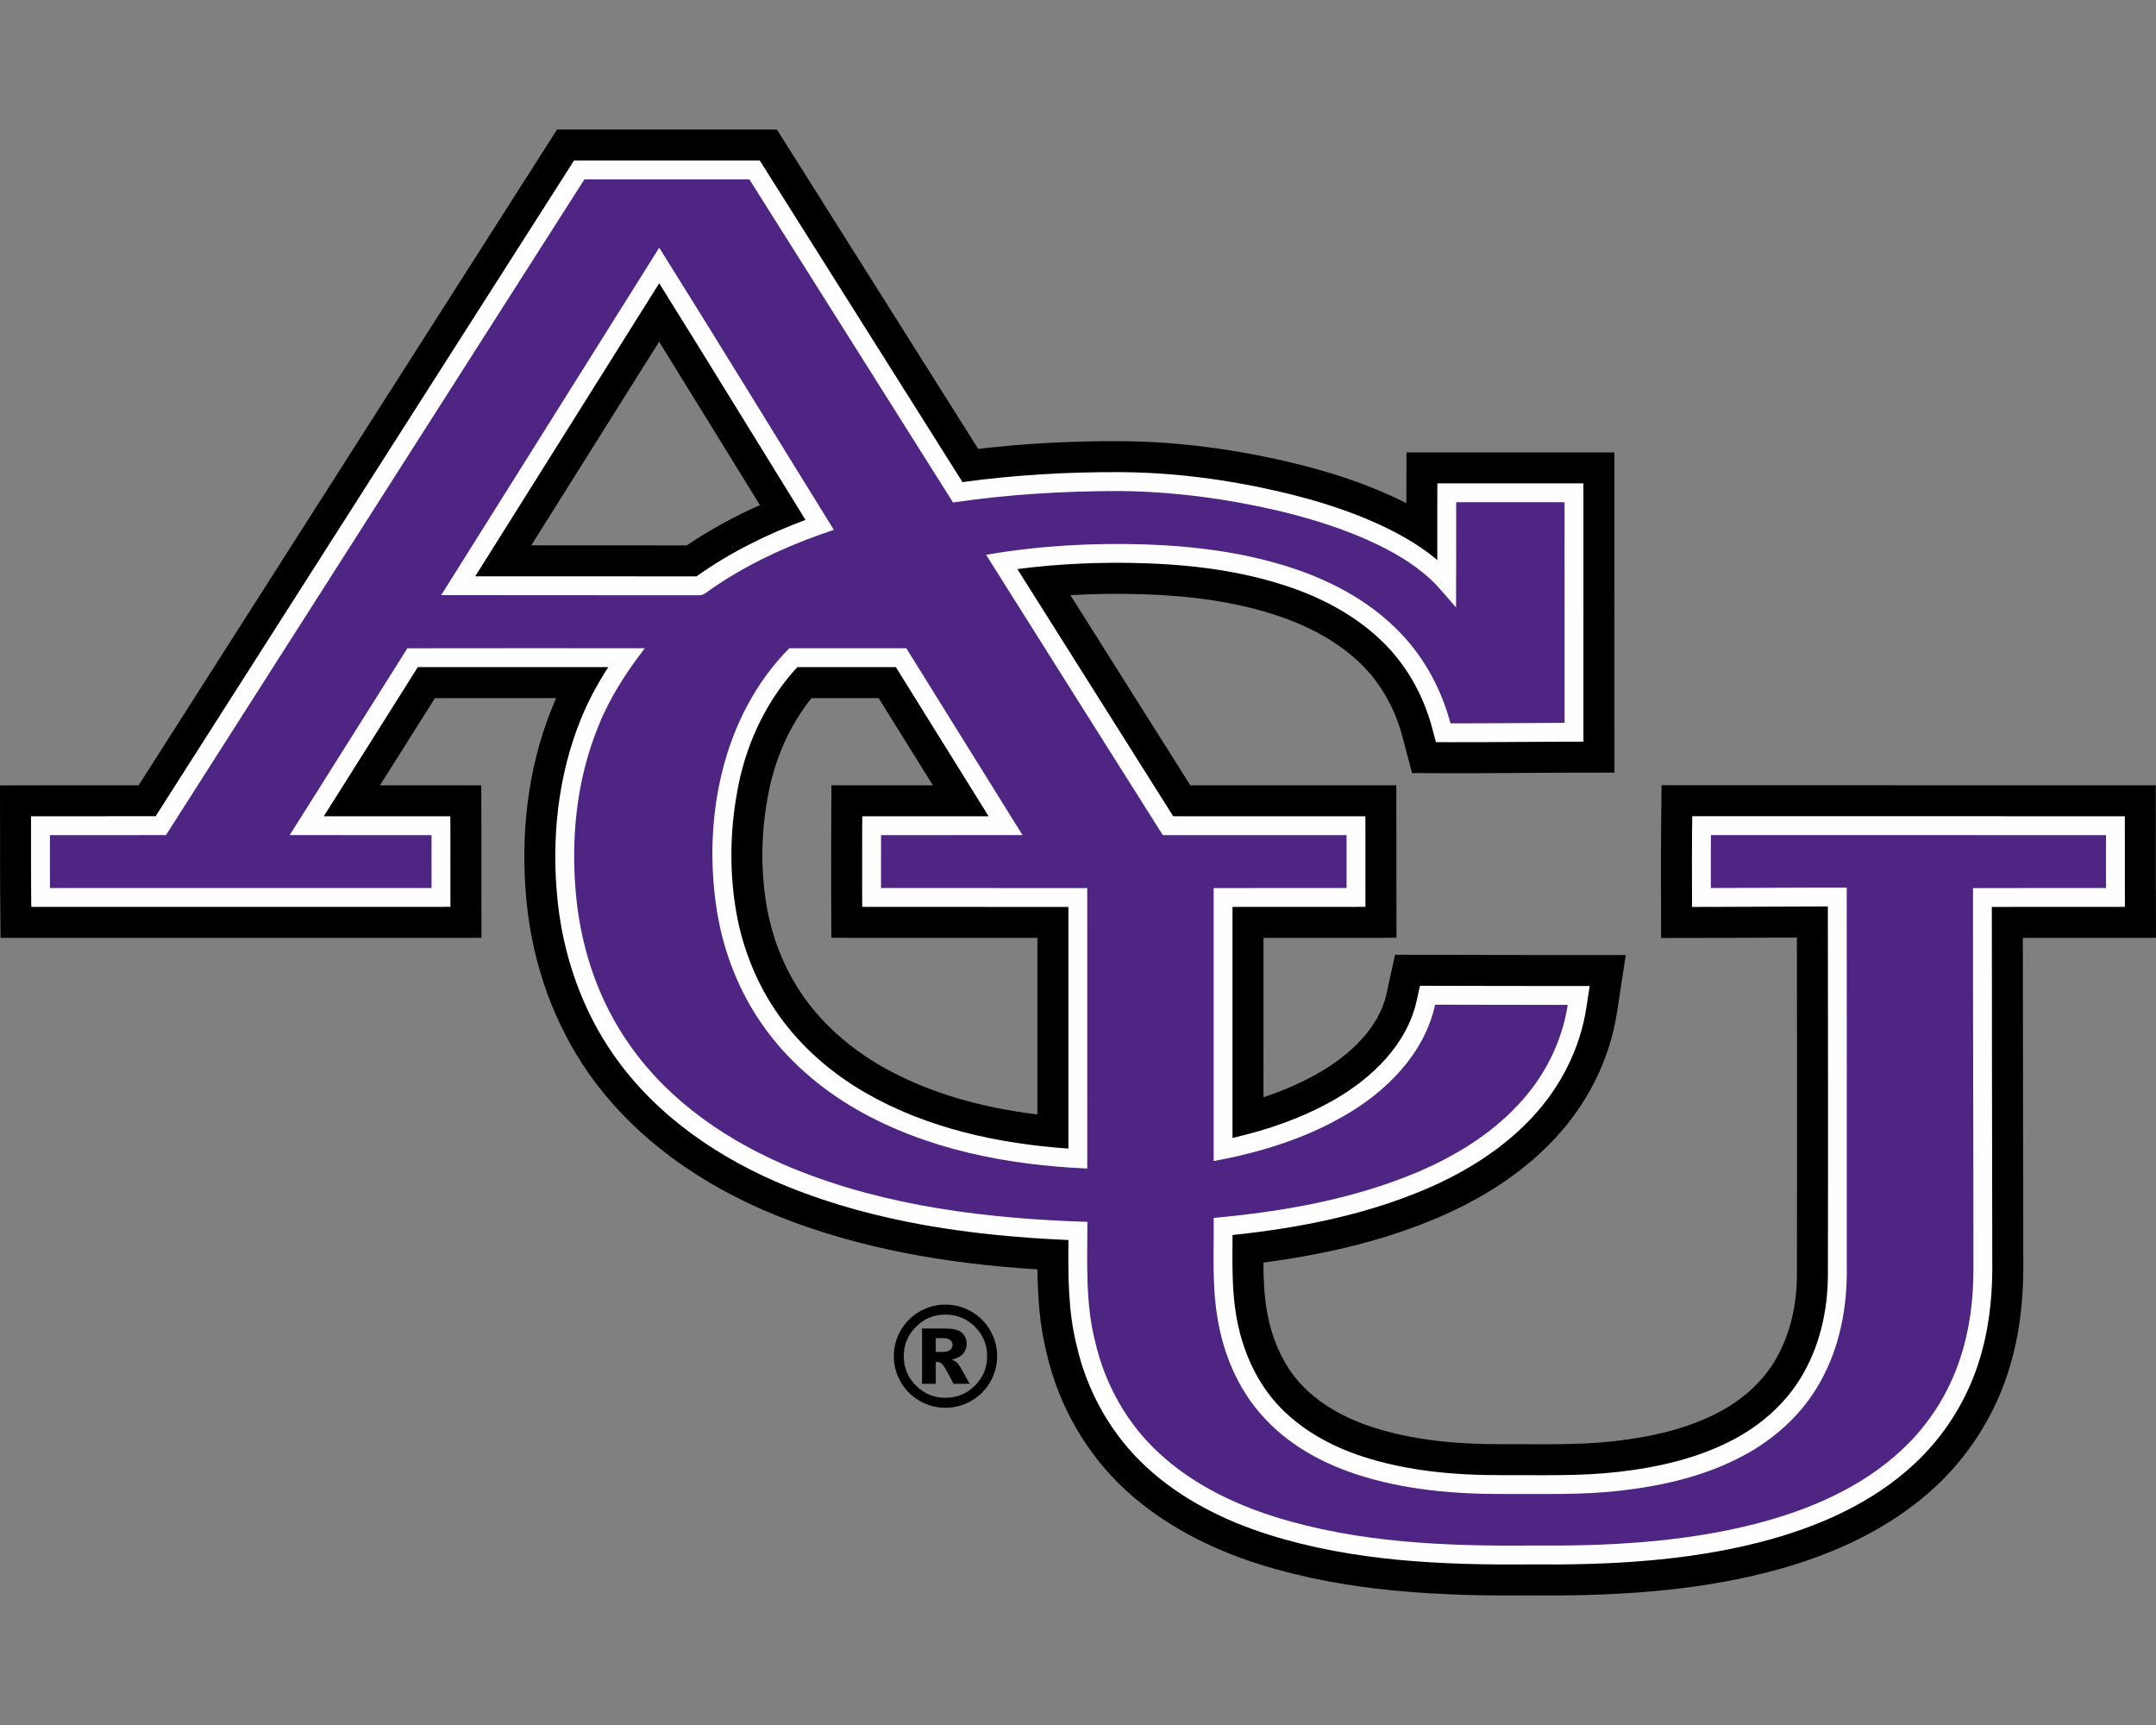 <?xml version="1.0" encoding="UTF-8"?>
<!DOCTYPE svg PUBLIC "-//W3C//DTD SVG 1.1//EN" "http://www.w3.org/Graphics/SVG/1.1/DTD/svg11.dtd">
<!-- Creator: CorelDRAW -->
<svg xmlns="http://www.w3.org/2000/svg" xml:space="preserve" width="2000px" height="1600px" version="1.1" style="shape-rendering:geometricPrecision; text-rendering:geometricPrecision; image-rendering:optimizeQuality; fill-rule:evenodd; clip-rule:evenodd"
viewBox="0 0 2000 1600"
 xmlns:xlink="http://www.w3.org/1999/xlink">
 <rect x="0" y="0" width="2000" height="1600" fill="#808080" stroke="none"/>
 <defs>
  <style type="text/css">
   <![CDATA[
    .fil0 {fill:black}
    .fil1 {fill:#FEFEFE}
    .fil2 {fill:#4E2583;fill-rule:nonzero}
   ]]>
  </style>
 </defs>
 <g id="Capa_x0020_1">
  <g id="Abilene_x0020_Christian_x0020_Univertsity_x0020_Wildcats.cdr">
   <path class="fil0" d="M1104.16 728.35c48.32,-0.01 96.64,0.01 144.96,0.01l46.18 0 0.06 46.18c0.03,16.36 0,32.71 0.03,49.06l0.06 46.22 -46.21 0.09c-25.73,0.06 -51.45,0.04 -77.17,0.03 -0.02,49.26 -0.02,98.52 -0.01,147.78 17.87,-5.93 35.24,-13.36 51.55,-22.73 27.41,-15.74 55.46,-40.92 62.51,-73.03l7.99 -36.41 37.27 0.08c40.96,0.09 81.92,0.22 122.88,0.19l53.89 -0.02 -8.15 53.26c-6.71,43.89 -27.58,84.88 -57.86,117.21 -30.65,32.7 -69.15,56.69 -110.27,73.98 -51.08,21.48 -105.15,33.59 -159.89,40.83 0.08,14.75 0.66,29.55 3.05,43.88 4.05,24.24 13.62,48.45 30.05,67 17.74,20.03 42.53,33.43 67.72,41.65 38.84,12.67 80.56,16.06 121.23,15.89 34.44,-0.15 69.36,1.12 103.63,-2.79 33.44,-3.82 67.78,-11.29 97.66,-27.28 20.06,-10.72 38.1,-26.22 50.16,-45.65 14.94,-24.07 21.37,-53.13 21.43,-81.26 0.22,-104.3 0.1,-208.6 -0.02,-312.91 -26.58,0.11 -53.16,0.29 -79.75,0.32l-46.25 0.08 -0.07 -46.26c-0.02,-16.56 -0.12,-33.11 0.05,-49.67l0.47 -45.8 45.8 0.04c122.16,0.08 244.32,0.02 366.49,0.04l46.18 0.01 0.05 46.18c0.02,16.34 -0.02,32.68 0.02,49.02l0.12 46.27 -46.26 0.09c-25.76,0.06 -51.52,0 -77.27,0 0.01,102.1 0.34,204.2 0.42,306.29 0.02,33.46 -4.27,66.97 -14.82,98.8 -13,39.23 -35.79,75.03 -65.98,103.28 -43.7,40.9 -99.22,65.38 -156.65,80.06 -71.69,18.32 -145.76,22.1 -219.44,21.44 -84.63,0.71 -169.73,-3.18 -251.07,-28.7 -45.72,-14.34 -89.29,-36.38 -124.75,-68.99 -36.5,-33.56 -62.07,-78.4 -73.2,-126.65 -6.56,-26.01 -8.27,-51.81 -8.61,-78.04 -82.84,-5.31 -165.32,-18.86 -242.64,-50.2 -68.1,-27.59 -130.85,-70.76 -173.47,-131.42 -32.5,-46.27 -51.75,-101.07 -57.58,-157.19 -6.39,-61.53 0.21,-124.99 23.58,-182.55 1.16,-2.87 2.38,-5.73 3.64,-8.57 -37.48,0 -74.96,0 -112.44,0.05 -16.95,26.96 -33.95,53.88 -50.94,80.81 15.94,0 31.88,-0.01 47.83,0.01l46.08 0.05 0.12 46.07c0.04,16.38 0,32.75 0.02,49.13l0.06 46.27 -46.28 0.03c-118,0.07 -235.99,0.02 -353.98,0.02l-45.88 0 -0.37 -45.88c-0.13,-16.45 -0.04,-32.91 -0.06,-49.37l-0.06 -46.22 46.22 -0.08c27.47,-0.05 54.93,-0.02 82.39,-0.03 124.87,-195.58 249.71,-391.17 374.48,-586.82l13.63 -21.36 25.33 -0.02c51.05,-0.04 102.1,-0.03 153.15,0l25.51 0.02 13.59 21.58c57.65,91.56 115.41,183.06 173.1,274.59 43.65,-5.11 87.63,-7.35 131.57,-7.15 52.62,0.25 105.07,7.25 156.25,19.24 35.98,8.44 71.37,19.63 104.61,35.94 1.58,0.77 3.16,1.56 4.74,2.37 0,-0.35 0,-0.7 0,-1.05l0.15 -46.09 46.1 0c33.52,0 67.04,-0.02 100.56,0l46.22 0.02 0 46.22c0,68.2 -0.02,136.39 0.02,204.59l0.02 46.22 -46.22 0.05c-35.36,0.04 -70.72,0.6 -106.09,0.47l-35.45 -0.13 -9.08 -34.27c-6.21,-23.41 -17.92,-45.56 -34.64,-63.17 -21.31,-22.44 -49.64,-37.75 -78.69,-47.72 -40.62,-13.93 -83.94,-19.32 -126.71,-20.71 -22.59,-0.73 -45.23,-0.49 -67.79,0.87 37.02,58.79 74.08,117.57 111.19,176.31zm-179.2 529.57c0,8.56 -2.14,16.54 -6.42,23.95 -4.3,7.41 -10.15,13.23 -17.55,17.49 -7.41,4.26 -15.4,6.4 -23.96,6.4 -8.54,0 -16.5,-2.14 -23.91,-6.4 -7.41,-4.26 -13.25,-10.08 -17.56,-17.49 -4.28,-7.41 -6.42,-15.39 -6.42,-23.95 0,-8.53 2.14,-16.51 6.42,-23.94 4.31,-7.41 10.15,-13.25 17.56,-17.51 7.41,-4.26 15.37,-6.4 23.91,-6.4 8.56,0 16.55,2.14 23.96,6.4 7.4,4.26 13.25,10.1 17.55,17.51 4.28,7.43 6.42,15.41 6.42,23.94zm-9.24 0c0,-10.67 -3.77,-19.74 -11.33,-27.3 -7.56,-7.54 -16.68,-11.3 -27.34,-11.3 -10.66,0 -19.78,3.76 -27.33,11.3 -7.56,7.56 -11.33,16.63 -11.33,27.3 0,10.66 3.77,19.73 11.33,27.29 7.55,7.54 16.67,11.3 27.33,11.3 10.66,0 19.78,-3.76 27.34,-11.3 7.56,-7.56 11.33,-16.63 11.33,-27.29zm-60.37 -25.63l22.9 0c6.49,0 11.18,1.31 14.09,3.92 2.91,2.61 4.37,6.12 4.37,10.53 0,3.42 -1.12,6.4 -3.34,8.91 -2.21,2.5 -5.72,4.32 -10.49,5.45 1.94,0.75 3.4,1.57 4.32,2.4 1.28,1.16 2.66,2.91 4.07,5.2 0.08,0.18 2.82,5.12 8.26,14.84l-15.03 0c-4.9,-9.76 -8.18,-15.58 -9.84,-17.49 -1.67,-1.9 -3.37,-2.87 -5.04,-2.87 -0.36,0 -0.89,0.06 -1.56,0.19l0 20.17 -12.71 0 0 -51.25zm12.71 21.71l5.53 0c3.66,0 6.25,-0.6 7.77,-1.8 1.49,-1.2 2.24,-2.74 2.24,-4.62 0,-1.89 -0.72,-3.43 -2.16,-4.63 -1.43,-1.2 -3.89,-1.8 -7.36,-1.8l-6.02 0 0 12.85zm-230.96 -748.15c21.43,-14.53 44.22,-26.83 67.82,-37.38 -31.16,-50.5 -62.22,-101.06 -93.5,-151.48 -39.5,62.97 -79.07,125.89 -118.6,188.84 48.1,0 96.19,-0.06 144.28,0.02zm228.25 222.51c-16.76,-26.96 -33.52,-53.92 -50.3,-80.86 -20.74,-0.01 -41.49,0.01 -62.23,0.01 -19.67,24.49 -32.92,54.12 -39.28,84.79 -7.27,34.98 -8.44,71.39 -2.6,106.66 5.09,30.71 16.79,60.47 34.81,85.91 18.72,26.41 43.93,48.02 71.93,64.09 44.13,25.33 94.24,38.58 144.68,44.77 0.01,-54.6 0.02,-109.19 0,-163.78 -48.39,-0.02 -96.78,0.05 -145.17,-0.04l-45.99 -0.08 -0.17 -45.98c-0.07,-16.5 -0.07,-32.99 0.02,-49.49l0.24 -45.98 45.98 -0.02c16.03,-0.01 32.05,-0.01 48.08,0z"/>
   <path class="fil1" d="M943.77 527.86c48.13,76.46 96.3,152.87 144.54,229.24 53.6,-0.01 107.21,0.01 160.81,0.01l17.47 0 0.03 17.47c0.02,16.36 0,32.71 0.02,49.06l0.02 17.49 -17.48 0.04c-35.29,0.07 -70.57,0 -105.85,0.03 -0.03,71.43 -0.03,142.86 0,214.28 32.97,-7.53 65.25,-18.71 94.6,-35.56 34.82,-20 67.37,-51.28 76.26,-91.79l3.03 -13.78 14.1 0.03c40.99,0.08 81.97,0.21 122.96,0.19l20.39 -0.01 -3.09 20.16c-5.83,38.15 -24.11,73.81 -50.42,101.89 -27.85,29.72 -63.07,51.43 -100.43,67.14 -56.38,23.71 -116.76,35.35 -177.36,41.78 -0.14,24.76 -0.75,49.86 3.31,74.16 4.94,29.63 16.83,58.69 36.88,81.33 21.2,23.95 50.17,40.08 80.32,49.92 41.87,13.65 86.45,17.49 130.27,17.31 35.54,-0.15 71.39,1.06 106.77,-2.98 37.17,-4.24 74.74,-12.72 107.96,-30.49 24.53,-13.12 46.29,-32.1 61.02,-55.84 17.79,-28.65 25.68,-62.85 25.75,-96.36 0.25,-113.93 0.09,-227.86 -0.04,-341.79 -36.17,0.03 -72.34,0.34 -108.51,0.4l-17.5 0.02 -0.03 -17.5c-0.02,-16.44 -0.13,-32.89 0.05,-49.33l0.18 -17.33 17.33 0.01c122.16,0.09 244.33,0.02 366.49,0.05l17.47 0 0.03 17.47c0.02,16.36 -0.03,32.71 0.02,49.06l0.04 17.51 -17.51 0.04c-35.31,0.07 -70.63,-0.06 -105.95,0.02 -0.05,111.68 0.34,223.36 0.42,335.04 0.02,30.35 -3.78,60.84 -13.36,89.72 -11.49,34.68 -31.65,66.37 -58.33,91.34 -40.07,37.5 -91.5,59.74 -144.13,73.2 -69.38,17.73 -141.31,21.19 -212.31,20.54 -81.54,0.7 -164.11,-2.79 -242.47,-27.38 -41.64,-13.06 -81.59,-33.02 -113.9,-62.73 -32.46,-29.84 -54.97,-69.73 -64.71,-112.23 -8.27,-32.57 -8.05,-65.4 -7.81,-98.54 -88.71,-3.86 -177.86,-16.06 -260.59,-49.59 -62.9,-25.49 -121.36,-65.24 -160.74,-121.3 -29.69,-42.26 -47.19,-92.4 -52.51,-143.64 -5.91,-56.87 0.01,-115.56 21.61,-168.76 6.85,-16.89 15.53,-32.86 25.38,-48.11 -58.9,-0.03 -117.8,-0.05 -176.71,0.04 -28.98,46.15 -58.12,92.2 -87.17,138.3 33.31,0.02 66.62,-0.04 99.93,0l17.43 0.01 0.05 17.44c0.04,16.36 0,32.72 0.02,49.08l0.02 17.51 -17.51 0.02c-117.99,0.06 -235.97,0.02 -353.96,0.02l-17.36 0 -0.14 -17.36c-0.13,-16.4 -0.04,-32.79 -0.06,-49.18l-0.03 -17.49 17.49 -0.03c32.7,-0.06 65.4,-0.01 98.1,-0.04 127.7,-200 255.35,-400.04 382.96,-600.1l5.16 -8.08 9.58 -0.01c51.04,-0.04 102.08,-0.04 153.11,0l9.65 0.01 5.14 8.16c60.93,96.72 121.93,193.38 182.87,290.09 48.36,-6.58 97.2,-9.45 146,-9.22 50.44,0.24 100.75,6.98 149.82,18.48 33.86,7.94 67.23,18.41 98.5,33.75 16.42,8.06 32.19,17.53 46.15,29.31 -0.01,-17.9 -0.05,-35.8 0.01,-53.7l0.06 -17.44 17.44 0c33.51,0 67.03,-0.02 100.54,0l17.49 0.01 0 17.49c0,68.2 -0.03,136.4 0.02,204.61l0.01 17.48 -17.49 0.02c-35.32,0.05 -70.64,0.6 -105.96,0.47l-13.41 -0.05 -3.44 -12.96c-7.44,-28.08 -21.53,-54.5 -41.58,-75.6 -24.56,-25.87 -56.69,-43.63 -90.2,-55.12 -43.37,-14.88 -89.43,-20.77 -135.1,-22.25 -39.36,-1.28 -78.87,0.3 -117.93,5.42zm-196.57 -45.66c-45.25,-73.15 -90.15,-146.51 -135.68,-219.48 -56.81,90.66 -113.82,181.2 -170.66,271.83 68.42,0.09 136.83,-0.08 205.25,0.07 31.03,-22.21 65.43,-39.03 101.09,-52.42zm169.86 274.9c-28.66,-46.13 -57.33,-92.25 -86.04,-138.34 -30.45,-0.03 -60.9,0.02 -91.35,-0.01 -27.63,29.92 -46.03,67.94 -54.28,107.71 -7.98,38.44 -9.23,78.43 -2.81,117.2 5.8,35 19.18,68.84 39.72,97.83 21.13,29.82 49.44,54.25 81.07,72.4 56.93,32.68 122.61,46.9 187.72,51.45 0.03,-74.7 0.05,-149.41 0,-224.12 -57.95,-0.07 -115.9,0.04 -173.85,-0.05l-17.4 -0.03 -0.07 -17.41c-0.06,-16.4 -0.06,-32.81 0.02,-49.22l0.1 -17.39 17.39 -0.01c33.26,-0.02 66.52,0.01 99.78,-0.01z"/>
   <path class="fil2" d="M542.09 166.4c51.02,-0.04 102.06,-0.04 153.08,0 62.93,99.91 125.95,199.76 188.91,299.68 51.19,-7.6 102.98,-10.6 154.68,-10.64 49.1,0.51 98.08,6.93 145.91,18.02 32.51,7.75 64.68,17.72 94.79,32.42 18.76,9.28 36.87,20.47 51.72,35.39 6.72,7.17 12.96,14.81 19.53,22.15 0.21,-32.54 0,-65.07 0.11,-97.58 33.51,0 67.02,-0.02 100.53,0 0,68.19 -0.02,136.4 0.02,204.62 -35.3,0.04 -70.57,0.59 -105.87,0.46 -8.19,-30.91 -23.64,-60.02 -45.81,-83.16 -26.45,-28.05 -61.02,-47.17 -97.21,-59.62 -45.06,-15.43 -92.76,-21.53 -140.21,-23.19 -49.32,-1.49 -98.87,1.19 -147.53,9.64 54.57,86.72 109.21,173.4 163.93,260.02 56.83,-0.03 113.64,0 170.45,0 0.02,16.35 0,32.7 0.02,49.06 -41.09,0.08 -82.19,-0.02 -123.3,0.06 -0.04,84.4 -0.04,168.81 0,253.21 42.04,-7.74 83.66,-20.36 120.81,-41.85 39.34,-22.45 74.64,-57.68 84.64,-103.21 41,0.08 82,0.21 123,0.19 -5.3,34.64 -21.88,67.17 -45.9,92.57 -26.04,28.02 -59.44,48.15 -94.44,62.98 -59.64,24.96 -124.02,36.17 -188.11,42.06 0.39,30.96 -1.7,62.22 3.58,92.9 5.34,32.91 18.68,65.02 41.04,90.04 23.19,26.42 54.85,44.12 88,54.95 43.7,14.24 90.02,18.28 135.76,18.17 36.23,-0.23 72.62,1.11 108.68,-3.08 39.45,-4.43 79.02,-13.55 114.23,-32.45 27.28,-14.53 51.34,-35.63 67.64,-62.04 19.6,-31.42 28,-68.81 28.38,-105.55 -0.04,-119.76 0.07,-239.53 -0.06,-359.31 -42,-0.09 -84.02,0.31 -126.02,0.38 -0.02,-16.38 -0.13,-32.75 0.04,-49.13 122.17,0.09 244.34,0.02 366.51,0.05 0.02,16.35 -0.02,32.72 0.02,49.08 -41.13,0.08 -82.28,-0.11 -123.4,0.08 -0.11,117.51 0.4,235 0.4,352.49 0.11,28.47 -3.4,57.15 -12.47,84.21 -10.49,31.94 -29.06,61.17 -53.68,84.06 -37.78,35.51 -86.87,56.26 -136.51,69.02 -67.89,17.28 -138.36,20.64 -208.12,20 -79.59,0.68 -160.57,-2.66 -237.08,-26.57 -39.11,-12.36 -77.02,-30.85 -107.3,-58.92 -29.98,-27.34 -50.55,-64.23 -59.59,-103.65 -9.22,-36.3 -7.19,-73.98 -7.19,-111.09 -92.13,-2.95 -185.58,-14.1 -271.6,-48.95 -59.7,-24.22 -115.72,-61.77 -152.99,-115.15 -28.13,-39.72 -44.41,-87.15 -49.43,-135.38 -5.6,-54.02 -0.3,-109.89 20.43,-160.38 10.4,-26.19 25.89,-49.94 43.02,-72.17 -73.43,-0.04 -146.83,-0.09 -220.25,0.04 -36.28,57.81 -72.81,115.44 -109.15,173.23 43.87,0.11 87.72,0 131.57,0.05 0.04,16.35 0,32.7 0.02,49.06 -117.98,0.06 -235.97,0.02 -353.95,0.02 -0.13,-16.36 -0.04,-32.7 -0.06,-49.06 35.89,-0.07 71.78,0 107.65,-0.05 129.43,-202.7 258.79,-405.42 388.13,-608.18zm-132.81 385.59c79.38,0.21 158.78,-0.04 238.16,0.13 2.69,0.21 5.32,-0.47 7.41,-2.24 35.91,-26 76.74,-44.36 118.64,-58.46 -54.05,-87.19 -107.47,-174.77 -161.96,-261.68 -67.3,107.49 -134.91,214.78 -202.25,322.25zm256.04 294.53c6.27,37.59 20.57,73.95 42.7,105.08 22.55,31.94 52.83,58.02 86.63,77.47 64.79,37.15 140.03,51.57 213.94,54.78 0.02,-86.7 0.06,-173.4 -0.02,-260.1 -63.77,-0.13 -127.53,0.02 -191.3,-0.08 -0.06,-16.36 -0.06,-32.71 0.02,-49.06 43.73,-0.03 87.47,0.04 131.22,-0.05 -35.9,-57.79 -71.79,-115.55 -107.77,-173.29 -36.17,-0.05 -72.34,0.02 -108.53,-0.02 -62.69,63.17 -80.96,159.67 -66.89,245.27z"/>
  </g>
 </g>
</svg>
